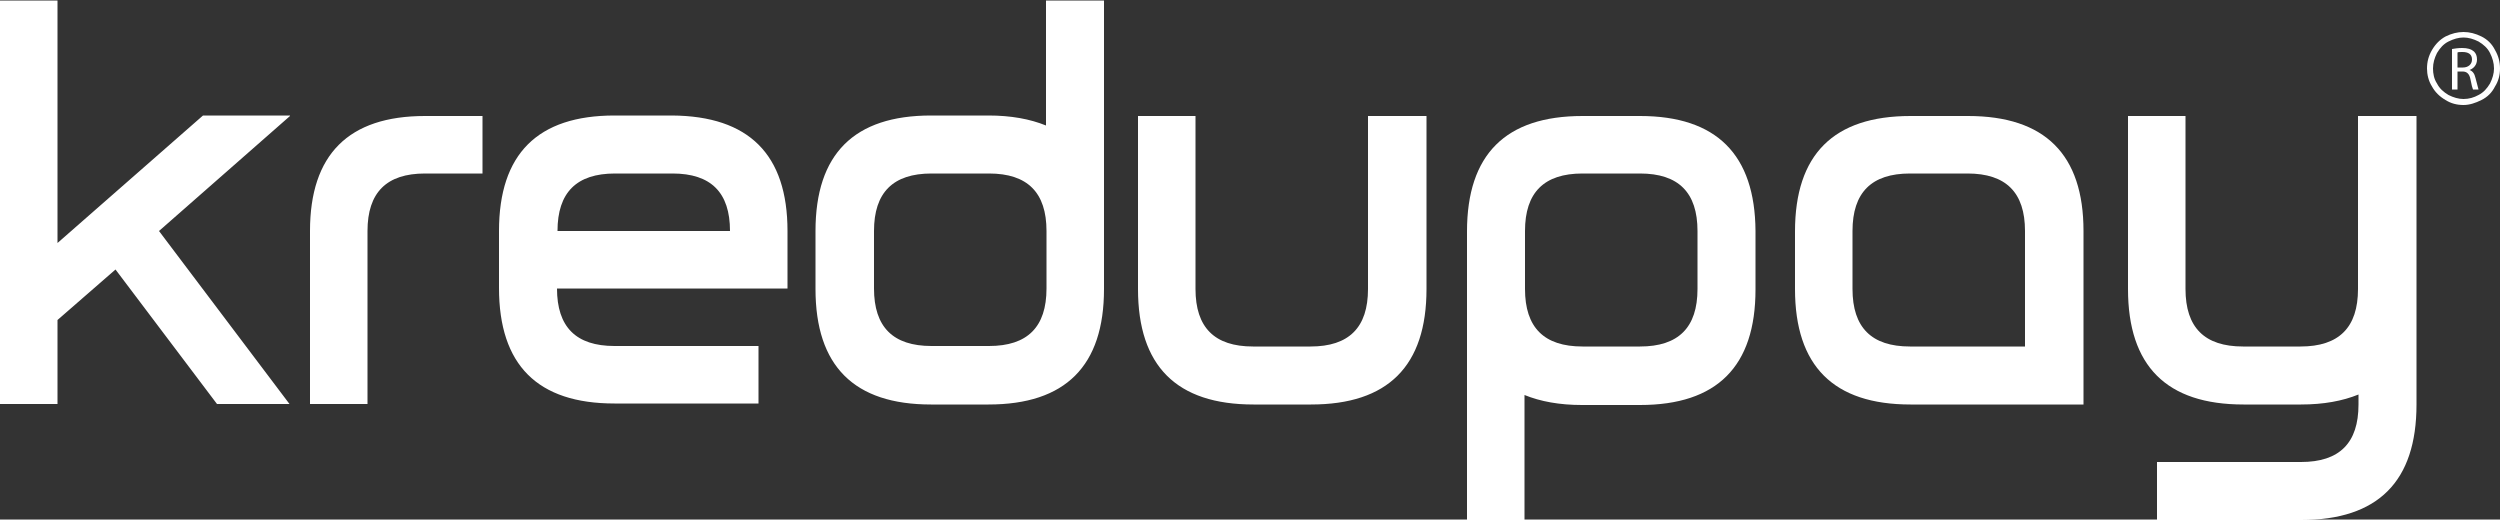 <?xml version="1.0" encoding="utf-8" ?>
<!-- Generator: Vladislav Zyukin @ Vexcash AG - 2018-02-13 -->
<!DOCTYPE svg PUBLIC "-//W3C//DTD SVG 1.1//EN" "http://www.w3.org/Graphics/SVG/1.1/DTD/svg11.dtd">

<svg version="1.1" id="Logo-KreduPay-White" xmlns="http://www.w3.org/2000/svg" xmlns:xlink="http://www.w3.org/1999/xlink" x="0px" y="0px" viewBox="0 0 500 103.9" xml:space="preserve">
	<rect x="0" y="0" width="500" height="103.9" fill="#333333" stroke="none"/>
	<g id="Logo-Container">
		<path id="Pay" fill="#fff" d="M328,23.2h-11.5c-15.4,0-23.1,7.7-23.1,23.1v57.7h11.5v-25c3.2,1.3,7,2,11.5,2H328
			c15.4,0,23.1-7.7,23.1-23.1V46.2C351,30.9,343.3,23.2,328,23.2z M339.5,57.8c0,7.7-3.8,11.5-11.5,11.5h-11.5
			c-7.7,0-11.5-3.8-11.5-11.5V46.2c0-7.7,3.8-11.5,11.5-11.5H328c7.7,0,11.5,3.8,11.5,11.5V57.8z M393.6,23.2h-11.5
			c-15.4,0-23.1,7.7-23.1,23.1v11.5c0,15.4,7.7,23.1,23.1,23.1h34.6V46.2C416.7,30.9,409,23.2,393.6,23.2z M405.1,69.3h-23.1
			c-7.7,0-11.5-3.8-11.5-11.5V46.2c0-7.7,3.8-11.5,11.5-11.5h11.5c7.7,0,11.5,3.8,11.5,11.5V69.3z M483.3,23.2v57.7
			c0,15.4-7.7,23.1-23.1,23.1h-28.8V92.4h28.8c7.7,0,11.5-3.8,11.5-11.5v-2c-3.2,1.3-7,2-11.5,2h-11.5c-15.4,0-23.1-7.7-23.1-23.1
			V23.2h11.5v34.6c0,7.7,3.8,11.5,11.5,11.5h11.5c7.7,0,11.5-3.8,11.5-11.5V23.2H483.3z" />
		<path id="Kredu" fill="#fff" d="M58,23.2L31.8,46.2l26.1,34.6H43.4L23.1,53.9L11.5,64v16.8H0V0.1h11.5v48.5l29.1-25.5H58z
			 M62,46.2v34.6h11.5V46.2c0-7.7,3.8-11.5,11.5-11.5h11.5V23.2H85C69.7,23.2,62,30.9,62,46.2z M157.5,46.2v11.5h-46.1
			c0,7.7,3.8,11.5,11.5,11.5h28.8v11.5h-28.8c-15.4,0-23.1-7.7-23.1-23.1V46.2c0-15.4,7.7-23.1,23.1-23.1h11.5
			C149.8,23.2,157.5,30.9,157.5,46.2z M146,46.2c0-7.7-3.8-11.5-11.5-11.5h-11.5c-7.7,0-11.5,3.8-11.5,11.5H146z M209.3,0.1h11.5
			v57.7c0,15.4-7.7,23.1-23.1,23.1h-11.5c-15.4,0-23.1-7.7-23.1-23.1V46.2c0-15.4,7.7-23.1,23.1-23.1h11.5c4.5,0,8.3,0.7,11.5,2V0.1z
			 M209.3,46.2c0-7.7-3.8-11.5-11.5-11.5h-11.5c-7.7,0-11.5,3.8-11.5,11.5v11.5c0,7.7,3.8,11.5,11.5,11.5h11.5
			c7.7,0,11.5-3.8,11.5-11.5V46.2z M273.6,23.2v34.6c0,7.7-3.8,11.5-11.5,11.5h-11.5c-7.7,0-11.5-3.8-11.5-11.5V23.2h-11.5v34.6
			c0,15.4,7.7,23.1,23.1,23.1h11.5c15.4,0,23.1-7.7,23.1-23.1V23.2H273.6z" />
		<path id="Copyright" fill="#fff" d="M494.4,11.9c0-1.1-0.8-1.5-1.9-1.5c-0.5,0-0.9,0-1,0.1v3h1.1
			C493.6,13.5,494.4,12.9,494.4,11.9 M495.1,15.6c0.3,1.1,0.5,1.9,0.6,2.3h-1.1c-0.1-0.2-0.3-0.9-0.5-2c-0.2-1.1-0.7-1.6-1.6-1.6h-1
			v3.6h-1.1V9.8c0.5-0.1,1.3-0.2,2-0.2c1.1,0,1.8,0.2,2.4,0.7c0.4,0.4,0.6,0.9,0.6,1.6c0,1.1-0.7,1.8-1.5,2.1v0
			C494.5,14.2,494.9,14.7,495.1,15.6 M498,10.6c-0.5-1-1.3-1.7-2.3-2.3c-1-0.5-2-0.8-3-0.8c-1,0-2,0.3-3,0.8c-1,0.5-1.7,1.3-2.3,2.3
			c-0.5,1-0.8,2-0.8,3.1c0,1,0.2,2.1,0.8,3c0.5,1,1.3,1.7,2.3,2.3c1,0.5,2,0.8,3,0.8c1.1,0,2.1-0.3,3-0.8c1-0.5,1.7-1.3,2.3-2.3
			c0.5-1,0.8-2,0.8-3C498.8,12.6,498.5,11.6,498,10.6 M499,17.3c-0.6,1.2-1.5,2.1-2.7,2.7c-1.2,0.6-2.4,1-3.6,1c-1.3,0-2.5-0.3-3.6-1
			c-1.2-0.7-2.1-1.6-2.7-2.7c-0.7-1.1-1-2.4-1-3.6c0-1.3,0.3-2.5,1-3.7c0.7-1.2,1.6-2.1,2.7-2.7c1.2-0.6,2.4-0.9,3.6-0.9
			c1.2,0,2.4,0.3,3.6,0.9c1.2,0.6,2.1,1.5,2.7,2.7c0.7,1.2,1,2.4,1,3.7C500,15,499.7,16.2,499,17.3" />

	</g>
</svg>
